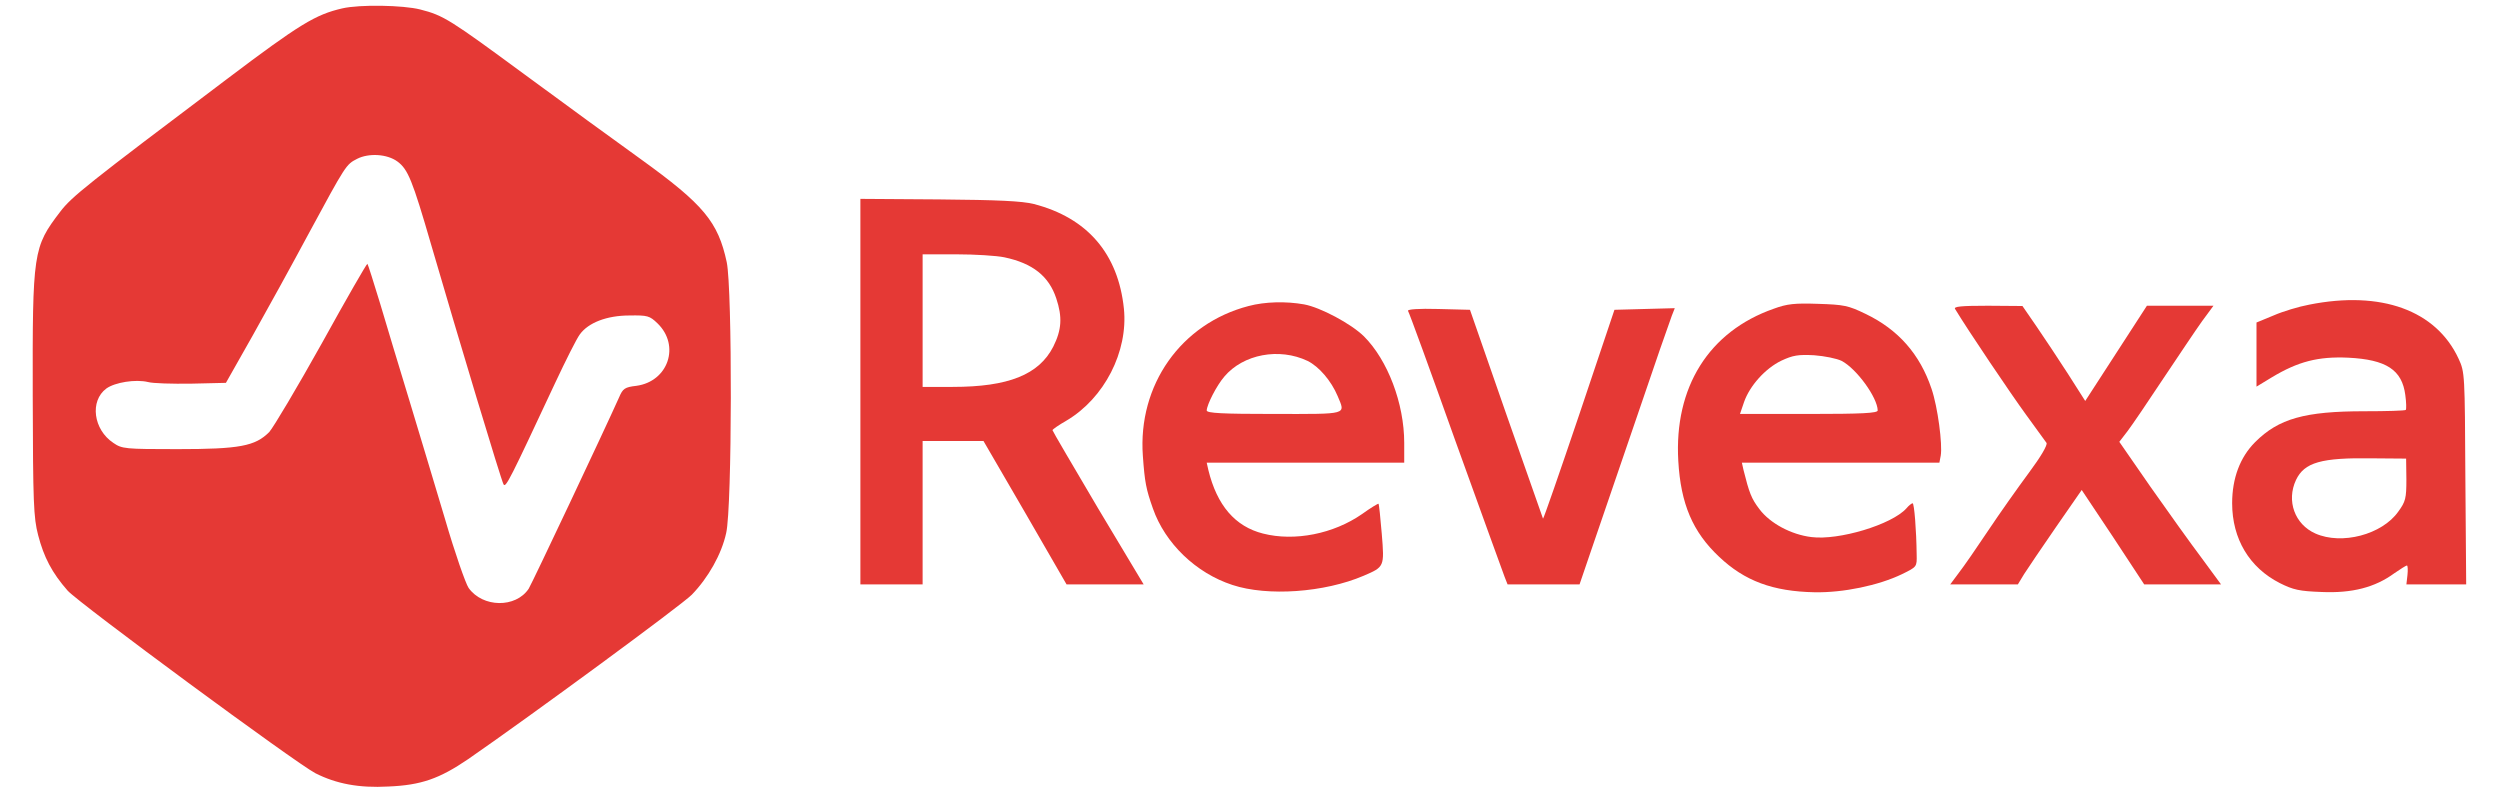 <?xml version="1.0" standalone="no"?>
<!DOCTYPE svg PUBLIC "-//W3C//DTD SVG 20010904//EN"
 "http://www.w3.org/TR/2001/REC-SVG-20010904/DTD/svg10.dtd">
<svg version="1.0" xmlns="http://www.w3.org/2000/svg"
 width="924" height="295" viewBox="45 360 924 295"
 preserveAspectRatio="xMidYMid meet">

<g transform="translate(0,1024) scale(0.1,-0.1)"
fill="#e53935" stroke="none">
<path d="M1715 6609 c-99 -23 -156 -57 -430 -264 -515 -388 -570 -432 -612
-487 -101 -132 -103 -148 -102 -683 1 -393 3 -448 20 -513 21 -81 51 -139 109
-205 41 -46 844 -638 916 -675 77 -39 161 -55 269 -49 122 5 189 29 295 101
233 161 791 571 827 608 61 63 110 150 127 228 22 96 23 900 2 1001 -32 149
-85 213 -318 381 -95 68 -288 209 -428 312 -276 203 -300 219 -387 241 -63 16
-223 19 -288 4z m204 -566 c39 -29 55 -68 125 -309 102 -350 258 -868 267
-884 8 -15 24 18 191 375 39 83 79 163 91 179 31 43 99 70 184 70 66 1 74 -1
103 -29 85 -82 40 -215 -78 -231 -43 -5 -50 -10 -64 -43 -55 -123 -321 -686
-334 -707 -48 -72 -170 -70 -222 3 -11 16 -51 130 -87 254 -37 123 -96 321
-132 439 -36 118 -85 280 -108 358 -24 79 -45 145 -47 147 -2 2 -78 -130 -168
-293 -91 -163 -179 -311 -195 -329 -52 -52 -109 -63 -340 -63 -193 0 -204 1
-236 23 -74 49 -88 155 -26 201 32 23 108 35 154 24 17 -5 89 -7 160 -6 l128
3 99 175 c54 96 147 265 206 375 139 257 139 257 180 278 43 22 111 18 149
-10z"/>
<path d="M3630 5193 l0 -713 115 0 115 0 0 265 0 265 113 0 112 0 154 -265
153 -265 143 0 142 0 -169 282 c-92 156 -168 285 -168 288 0 3 23 19 51 35
141 83 229 256 213 414 -21 203 -135 336 -333 387 -44 11 -131 15 -350 17
l-291 2 0 -712z m532 496 c105 -22 165 -70 192 -152 23 -69 20 -116 -11 -178
-53 -104 -166 -149 -372 -149 l-111 0 0 245 0 245 125 0 c68 0 148 -5 177 -11z"/>
<path d="M5065 5509 c-250 -65 -410 -292 -391 -554 7 -98 12 -123 37 -194 45
-129 159 -239 294 -283 130 -43 340 -28 485 34 77 33 77 33 67 155 -5 59 -10
109 -12 111 -1 2 -29 -15 -61 -38 -105 -73 -249 -102 -366 -72 -103 26 -170
104 -202 235 l-6 27 365 0 365 0 0 73 c0 146 -61 306 -149 394 -48 47 -161
107 -221 118 -67 12 -145 10 -205 -6z m218 -203 c42 -21 87 -73 111 -130 29
-70 42 -66 -234 -66 -193 0 -250 3 -250 13 1 22 36 91 65 125 70 83 203 108
308 58z"/>
<path d="M8985 5514 c-38 -7 -98 -25 -132 -40 l-63 -26 0 -118 0 -119 56 34
c98 59 172 78 283 73 141 -7 199 -45 211 -138 4 -28 4 -52 2 -55 -3 -3 -72 -5
-153 -5 -220 0 -317 -27 -404 -114 -56 -56 -85 -134 -85 -226 0 -132 64 -238
176 -295 50 -25 72 -30 155 -33 112 -5 197 17 268 69 23 16 44 29 47 29 3 0 4
-16 2 -35 l-4 -35 111 0 110 0 -3 392 c-2 386 -2 392 -25 442 -83 179 -286
253 -552 200z m359 -646 c0 -70 -3 -82 -30 -119 -60 -85 -209 -124 -306 -81
-77 34 -108 121 -72 198 31 65 93 83 283 80 l124 -1 1 -77z"/>
<path d="M7006 5499 c-240 -84 -369 -290 -353 -563 9 -158 53 -262 151 -354
94 -89 198 -128 353 -131 105 -2 236 25 323 67 55 27 55 27 54 72 -1 91 -9
190 -15 190 -3 0 -14 -8 -23 -19 -54 -60 -250 -119 -351 -106 -75 9 -153 51
-192 103 -30 39 -38 61 -59 145 l-6 27 365 0 365 0 5 26 c7 41 -11 180 -34
247 -43 128 -123 219 -244 277 -64 31 -80 34 -175 37 -87 3 -115 0 -164 -18z
m251 -193 c55 -29 132 -135 133 -183 0 -10 -57 -13 -254 -13 l-255 0 15 44
c21 60 78 124 138 153 43 20 62 23 121 20 39 -3 84 -12 102 -21z"/>
<path d="M7676 5498 c49 -81 207 -315 261 -389 38 -52 73 -100 77 -106 4 -8
-21 -51 -65 -110 -40 -54 -108 -150 -150 -213 -42 -63 -91 -134 -109 -157
l-32 -43 125 0 125 0 23 38 c13 20 66 99 118 174 l95 137 116 -174 115 -175
142 0 142 0 -72 98 c-40 53 -125 172 -189 263 l-115 166 30 39 c16 21 76 109
132 194 57 85 121 181 144 213 l42 57 -123 0 -123 0 -114 -176 -114 -176 -63
99 c-35 54 -87 133 -116 175 l-53 77 -128 1 c-100 0 -127 -3 -121 -12z"/>
<path d="M5654 5491 c4 -5 83 -222 176 -483 94 -260 175 -485 181 -500 l11
-28 133 0 133 0 42 123 c23 67 97 284 165 482 67 198 128 373 134 388 l11 28
-112 -3 -111 -3 -130 -387 c-72 -213 -132 -386 -134 -385 -1 2 -62 176 -136
387 l-134 385 -117 3 c-73 2 -115 -1 -112 -7z"/>
</g>
</svg>
